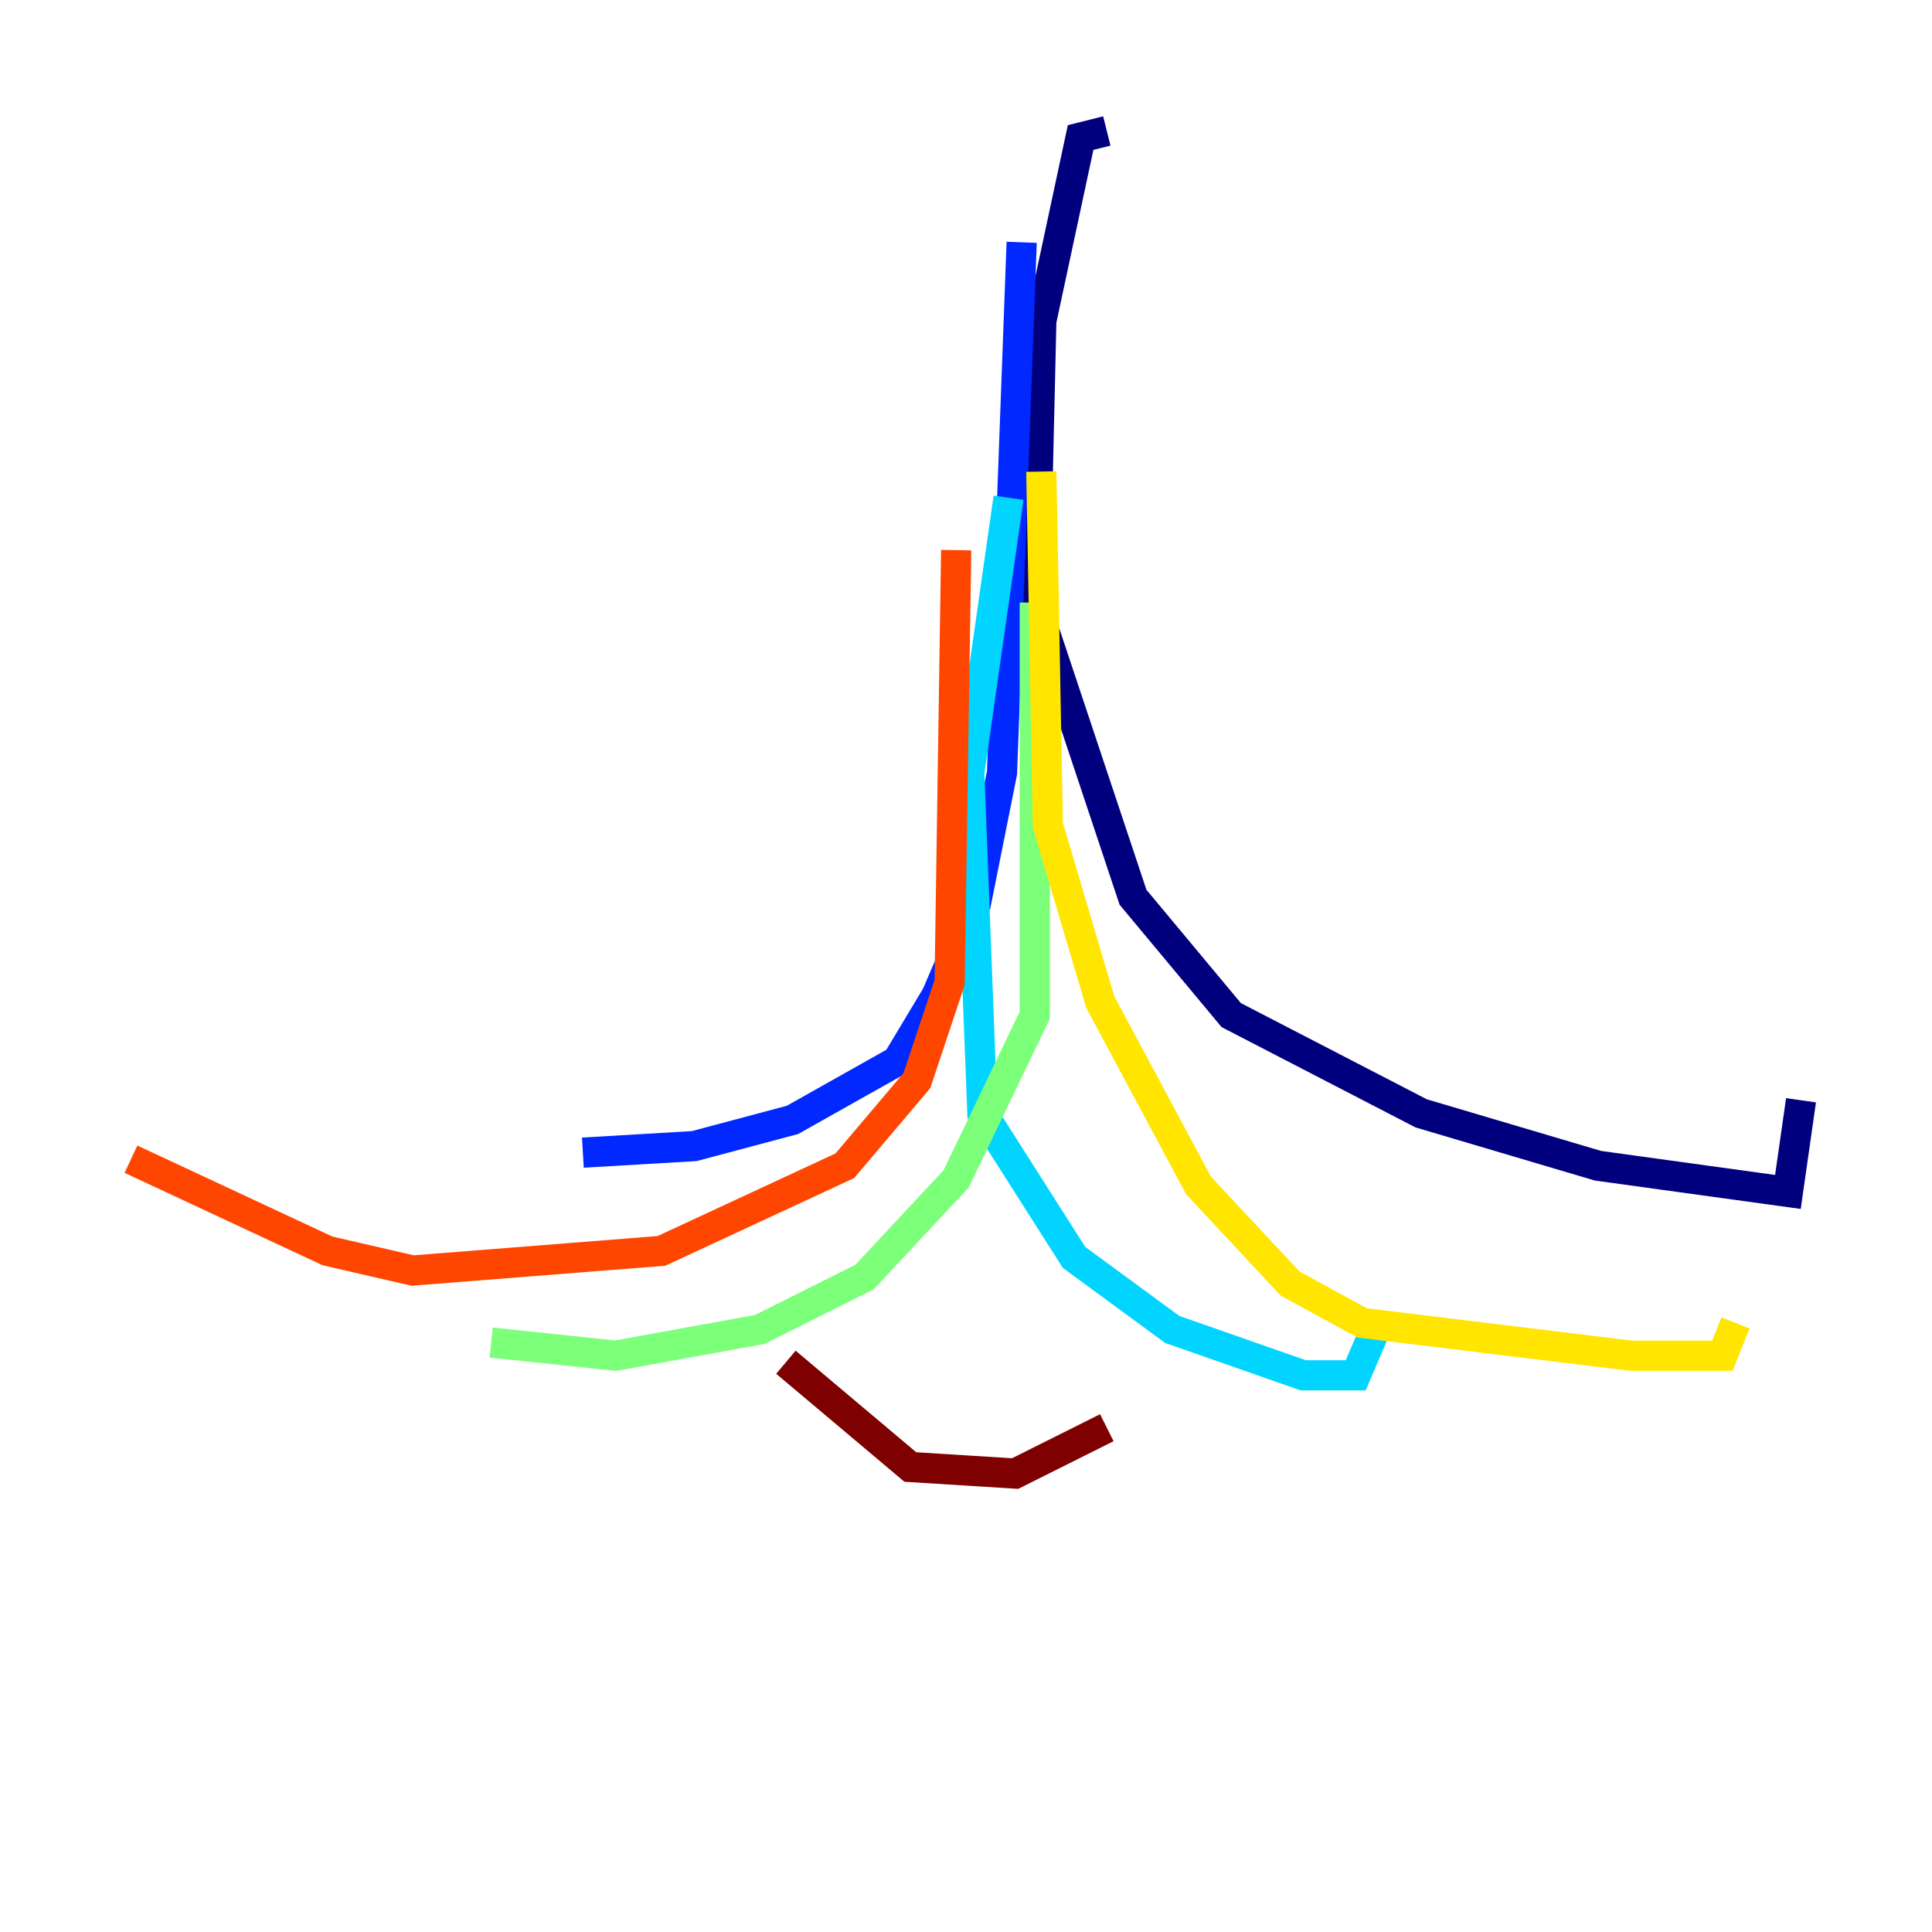 <?xml version="1.0" encoding="utf-8" ?>
<svg baseProfile="tiny" height="128" version="1.2" viewBox="0,0,128,128" width="128" xmlns="http://www.w3.org/2000/svg" xmlns:ev="http://www.w3.org/2001/xml-events" xmlns:xlink="http://www.w3.org/1999/xlink"><defs /><polyline fill="none" points="73.329,8.678 71.593,9.112 68.99,21.261 68.556,39.919 75.064,59.444 81.573,67.254 94.156,73.763 105.871,77.234 118.454,78.969 119.322,72.895" stroke="#00007f" stroke-width="2" /><polyline fill="none" points="67.688,16.054 66.386,51.2 64.651,59.878 62.047,65.953 59.444,70.291 52.502,74.197 45.993,75.932 38.617,76.366" stroke="#0028ff" stroke-width="2" /><polyline fill="none" points="66.82,32.976 64.217,51.2 65.085,73.763 71.159,83.308 77.668,88.081 86.346,91.119 89.817,91.119 91.119,88.081" stroke="#00d4ff" stroke-width="2" /><polyline fill="none" points="68.556,39.919 68.556,67.254 63.349,78.102 57.275,84.61 50.332,88.081 40.786,89.817 32.542,88.949" stroke="#7cff79" stroke-width="2" /><polyline fill="none" points="68.99,31.241 69.424,54.671 72.895,66.386 79.403,78.536 85.478,85.044 90.251,87.647 108.041,89.817 114.115,89.817 114.983,87.647" stroke="#ffe500" stroke-width="2" /><polyline fill="none" points="63.349,36.447 62.915,65.085 60.746,71.593 55.973,77.234 43.824,82.875 27.336,84.176 21.695,82.875 8.678,76.8" stroke="#ff4600" stroke-width="2" /><polyline fill="none" points="52.068,90.251 60.312,97.193 67.254,97.627 73.329,94.59" stroke="#7f0000" stroke-width="2" /></svg>